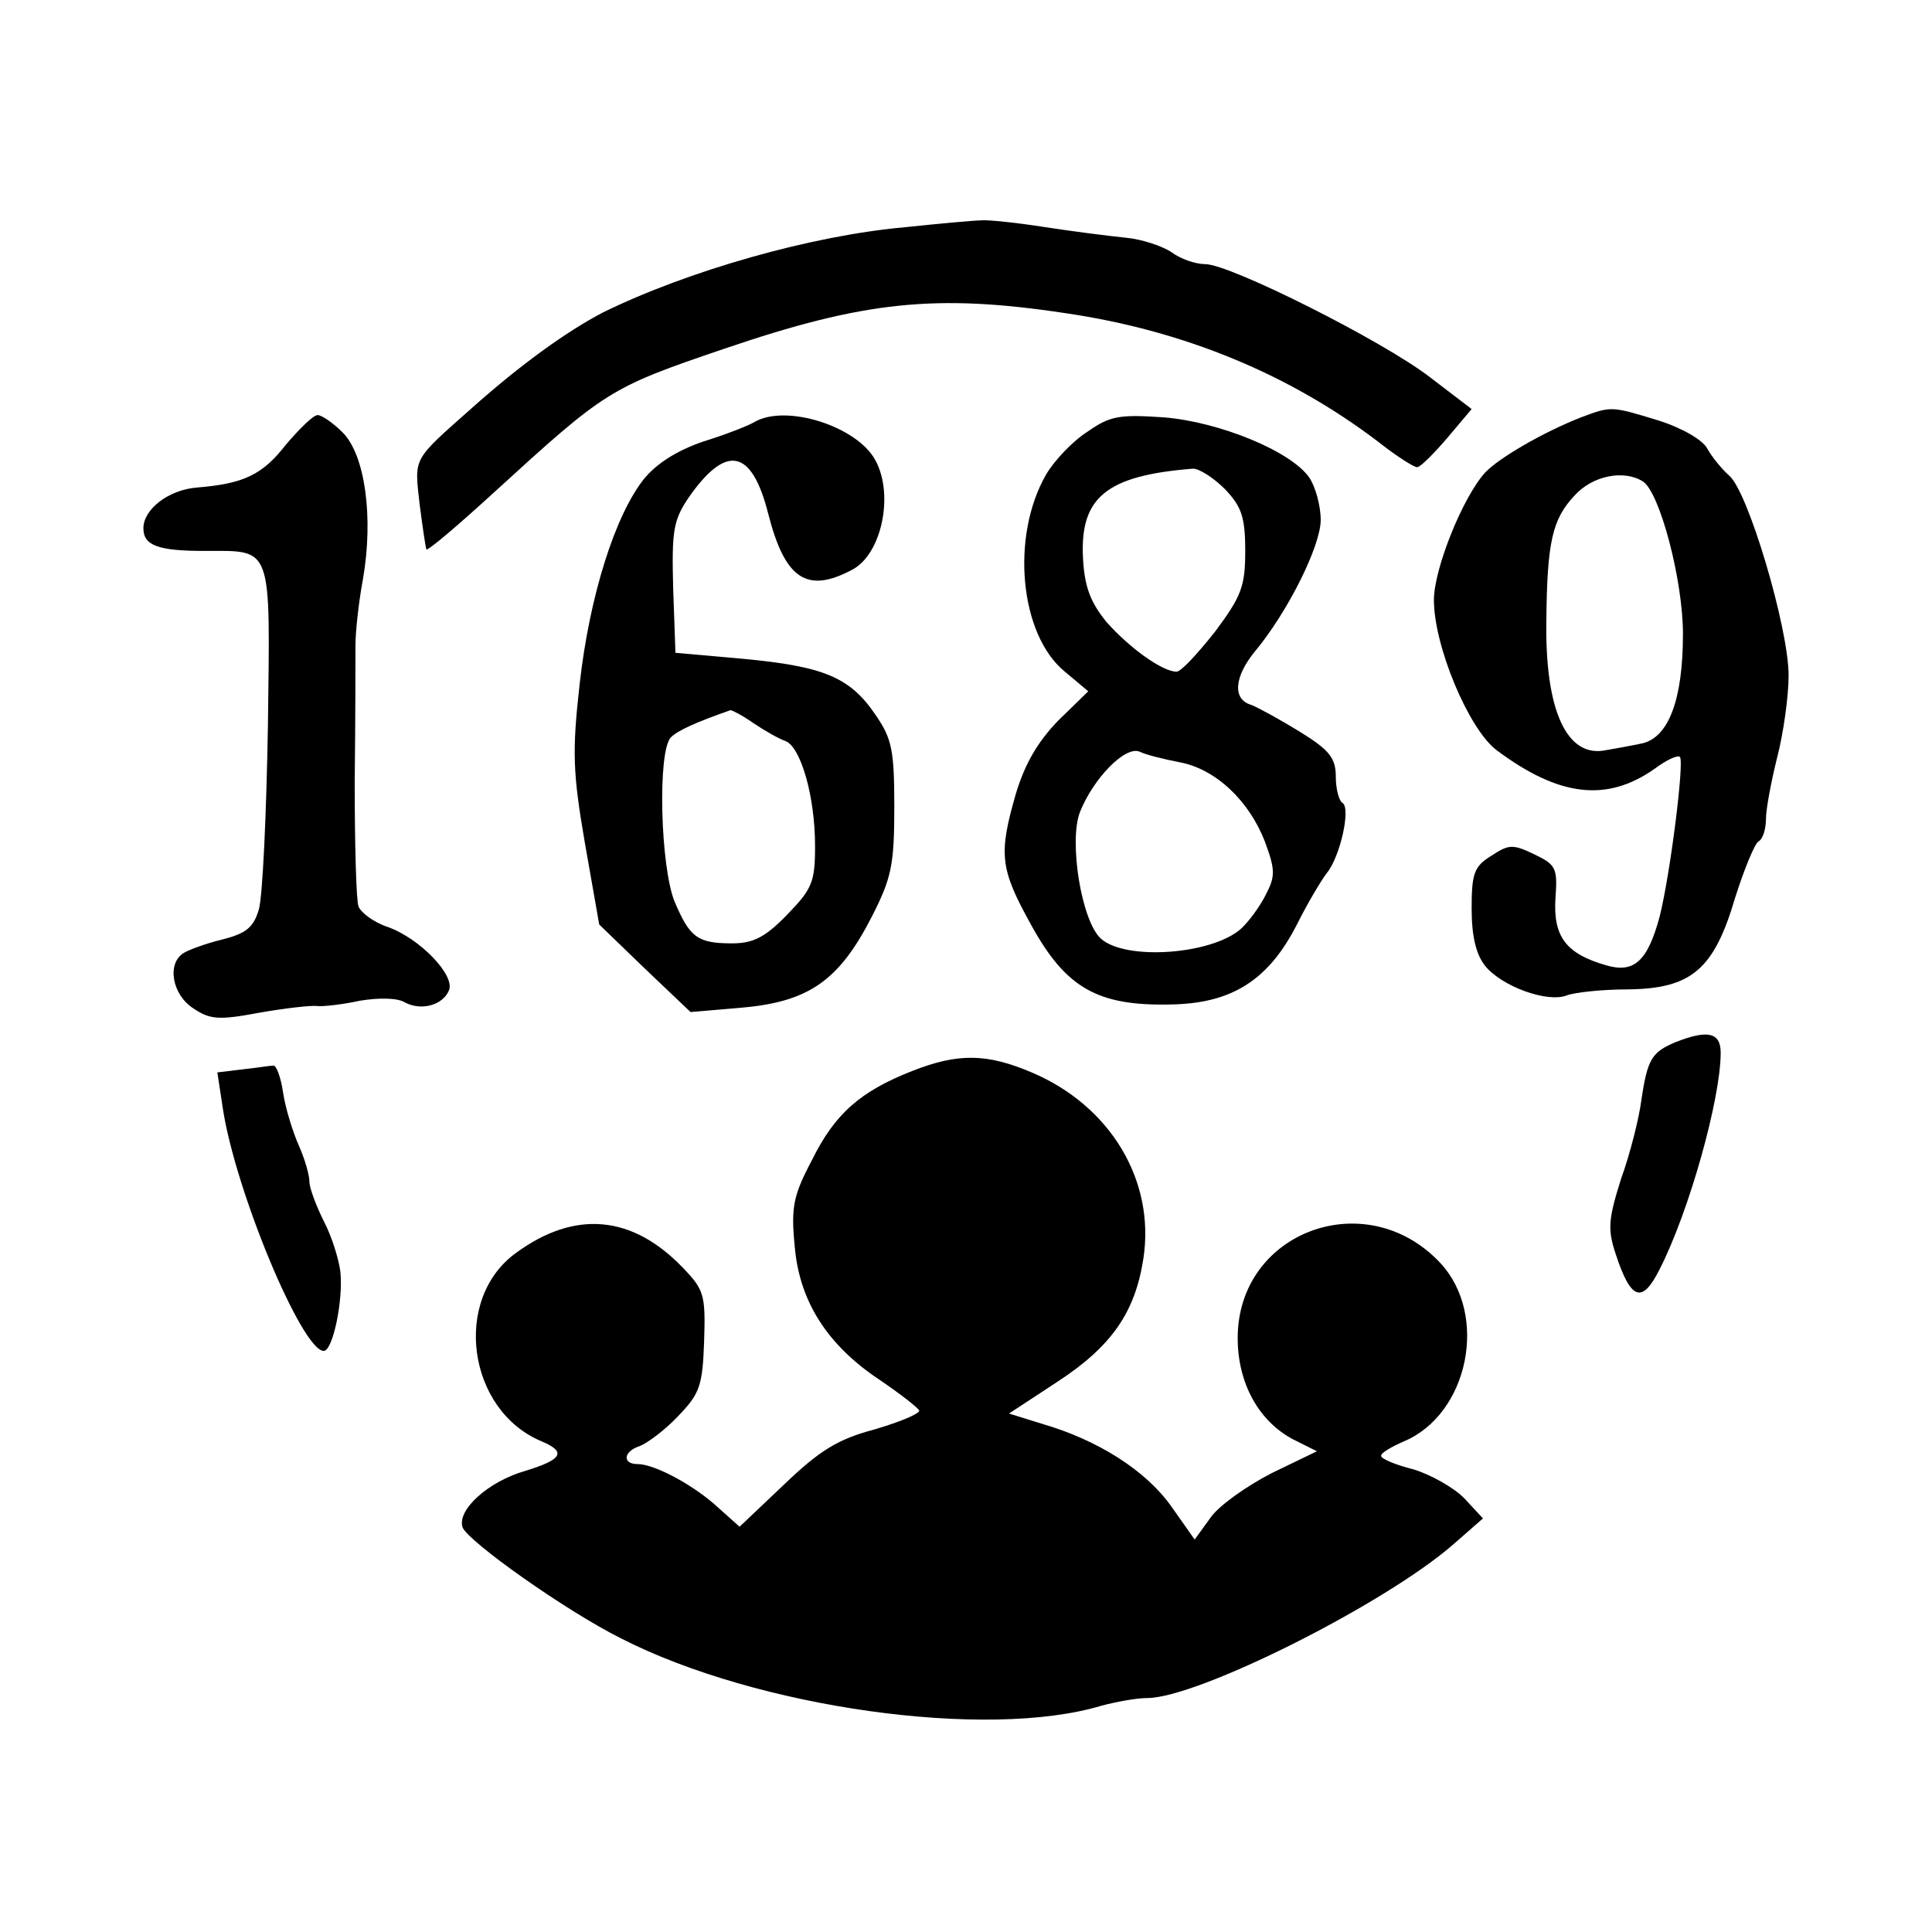 <?xml version="1.0" standalone="no"?>
<!DOCTYPE svg PUBLIC "-//W3C//DTD SVG 20010904//EN"
 "http://www.w3.org/TR/2001/REC-SVG-20010904/DTD/svg10.dtd">
<svg version="1.0" xmlns="http://www.w3.org/2000/svg"
 width="256pt" height="256pt" viewBox="0 0 256 256"
 preserveAspectRatio="xMidYMid meet">

<g transform="translate(0,256) scale(0.1,-0.1)"
fill="#000000" stroke="none">
<path d="M1200 2259 c-125 -11 -289 -58 -401 -113 -48 -25 -109 -69 -173 -126
-80 -71 -77 -65 -70 -128 4 -31 8 -58 9 -60 2 -2 42 32 89 75 149 136 153 139
306 191 185 63 280 73 452 47 157 -23 297 -81 415 -171 24 -19 48 -34 51 -33
4 0 22 18 40 39 l32 38 -55 42 c-62 48 -265 150 -298 150 -13 0 -33 7 -45 16
-12 8 -39 17 -60 19 -20 2 -68 8 -107 14 -38 6 -77 10 -85 9 -8 0 -53 -4 -100
-9z"/>
<path d="M2095 2007 c-51 -20 -109 -54 -127 -73 -30 -33 -68 -128 -68 -169 0
-61 46 -171 83 -199 83 -62 146 -69 209 -25 16 12 31 19 34 16 6 -6 -13 -157
-27 -212 -16 -59 -34 -75 -71 -64 -52 15 -70 37 -67 88 3 41 1 45 -28 59 -29
14 -34 13 -57 -2 -23 -14 -26 -24 -26 -70 0 -37 6 -61 18 -76 22 -27 82 -49
108 -39 10 4 47 8 81 8 84 1 114 26 142 121 12 38 26 72 31 75 6 3 10 17 10
30 0 13 7 50 15 82 8 31 15 80 15 108 0 63 -54 245 -79 265 -10 9 -23 25 -29
36 -6 11 -33 27 -65 37 -62 19 -62 19 -102 4z m82 -85 c22 -14 53 -130 53
-202 0 -87 -19 -137 -54 -145 -14 -3 -36 -7 -48 -9 -52 -11 -81 53 -79 172 1
104 8 134 37 165 24 27 66 35 91 19z"/>
<path d="M379 1971 c-31 -40 -56 -52 -118 -57 -38 -3 -71 -29 -71 -54 0 -23
20 -30 81 -30 91 0 87 10 84 -232 -2 -117 -7 -226 -12 -243 -7 -24 -17 -32
-49 -40 -21 -5 -45 -14 -51 -18 -22 -14 -15 -55 13 -73 22 -15 34 -16 87 -6
34 6 69 10 77 9 8 -1 34 2 57 7 24 4 49 4 59 -2 22 -12 51 -4 59 16 8 20 -39
69 -82 84 -18 6 -35 19 -38 27 -3 8 -5 83 -5 165 1 83 1 165 1 181 0 17 4 56
10 88 14 81 3 164 -27 194 -13 13 -28 23 -33 23 -6 0 -24 -18 -42 -39z"/>
<path d="M1000 2001 c-8 -5 -39 -17 -68 -26 -35 -12 -62 -29 -79 -50 -38 -48
-72 -155 -85 -272 -10 -89 -9 -117 7 -210 l19 -108 60 -58 61 -58 70 6 c87 8
127 36 170 120 26 51 30 68 30 145 0 76 -3 91 -25 123 -34 50 -69 64 -175 74
l-90 8 -3 85 c-2 76 0 90 20 120 50 72 84 66 106 -21 22 -86 51 -106 111 -74
39 20 56 99 31 145 -24 45 -118 75 -160 51z m-2 -399 c15 -10 34 -21 43 -24
20 -8 39 -73 39 -139 0 -48 -4 -57 -37 -91 -29 -30 -45 -38 -73 -38 -46 0 -56
8 -76 55 -19 46 -23 200 -5 218 9 9 33 20 79 36 2 0 16 -7 30 -17z"/>
<path d="M1441 1988 c-19 -12 -44 -38 -55 -57 -47 -82 -35 -212 25 -261 l31
-26 -40 -39 c-27 -28 -44 -57 -56 -97 -23 -80 -21 -99 20 -173 46 -84 88 -108
184 -106 82 1 131 32 169 107 14 28 32 58 39 67 18 22 32 86 21 93 -5 3 -9 19
-9 35 0 24 -8 35 -47 59 -26 16 -55 32 -65 36 -25 7 -23 37 5 71 44 53 87 140
87 174 0 19 -7 44 -15 56 -24 35 -119 74 -193 80 -59 4 -71 2 -101 -19z m182
-76 c22 -23 27 -37 27 -82 0 -47 -5 -60 -40 -107 -23 -29 -45 -53 -51 -53 -19
0 -63 32 -93 66 -21 26 -29 46 -31 85 -4 80 31 109 146 118 8 0 27 -12 42 -27z
m-60 -362 c48 -9 92 -51 113 -105 14 -38 14 -46 1 -71 -8 -16 -23 -36 -33 -45
-39 -34 -152 -42 -185 -13 -26 23 -43 129 -28 168 18 45 60 88 79 80 8 -4 32
-10 53 -14z"/>
<path d="M2220 1179 c-31 -13 -37 -22 -45 -76 -3 -24 -15 -72 -27 -105 -17
-54 -18 -67 -7 -100 20 -61 35 -66 58 -20 39 76 81 226 81 287 0 27 -17 31
-60 14z"/>
<path d="M1209 1141 c-69 -27 -103 -57 -133 -118 -25 -47 -28 -63 -23 -114 6
-73 43 -131 112 -177 28 -19 51 -37 53 -41 1 -4 -25 -15 -59 -25 -49 -13 -73
-28 -120 -73 l-59 -56 -28 25 c-31 29 -84 58 -107 58 -21 0 -19 17 3 24 10 4
33 21 50 39 29 30 33 40 35 100 2 61 0 68 -28 97 -67 70 -143 77 -221 20 -85
-61 -65 -209 34 -250 33 -14 27 -24 -22 -39 -49 -14 -91 -52 -83 -75 8 -19
136 -110 210 -147 180 -92 485 -135 637 -89 19 5 46 10 60 10 67 0 314 124
405 203 l40 35 -25 27 c-14 14 -44 31 -67 38 -24 6 -43 14 -43 18 0 4 14 12
30 19 86 36 113 168 48 237 -98 104 -268 41 -268 -100 0 -60 28 -110 73 -134
l32 -16 -60 -29 c-33 -17 -70 -43 -81 -59 l-21 -29 -31 44 c-34 48 -98 88
-170 109 l-45 14 64 42 c72 47 103 92 114 163 16 104 -44 203 -148 247 -59 25
-97 26 -158 2z"/>
<path d="M321 1143 l-33 -4 7 -46 c16 -109 105 -323 134 -323 12 0 26 67 22
105 -2 16 -11 46 -22 67 -10 20 -19 44 -19 52 0 9 -6 30 -14 48 -8 18 -18 50
-21 71 -3 20 -9 36 -13 35 -4 0 -22 -3 -41 -5z"/>
</g>
</svg>
